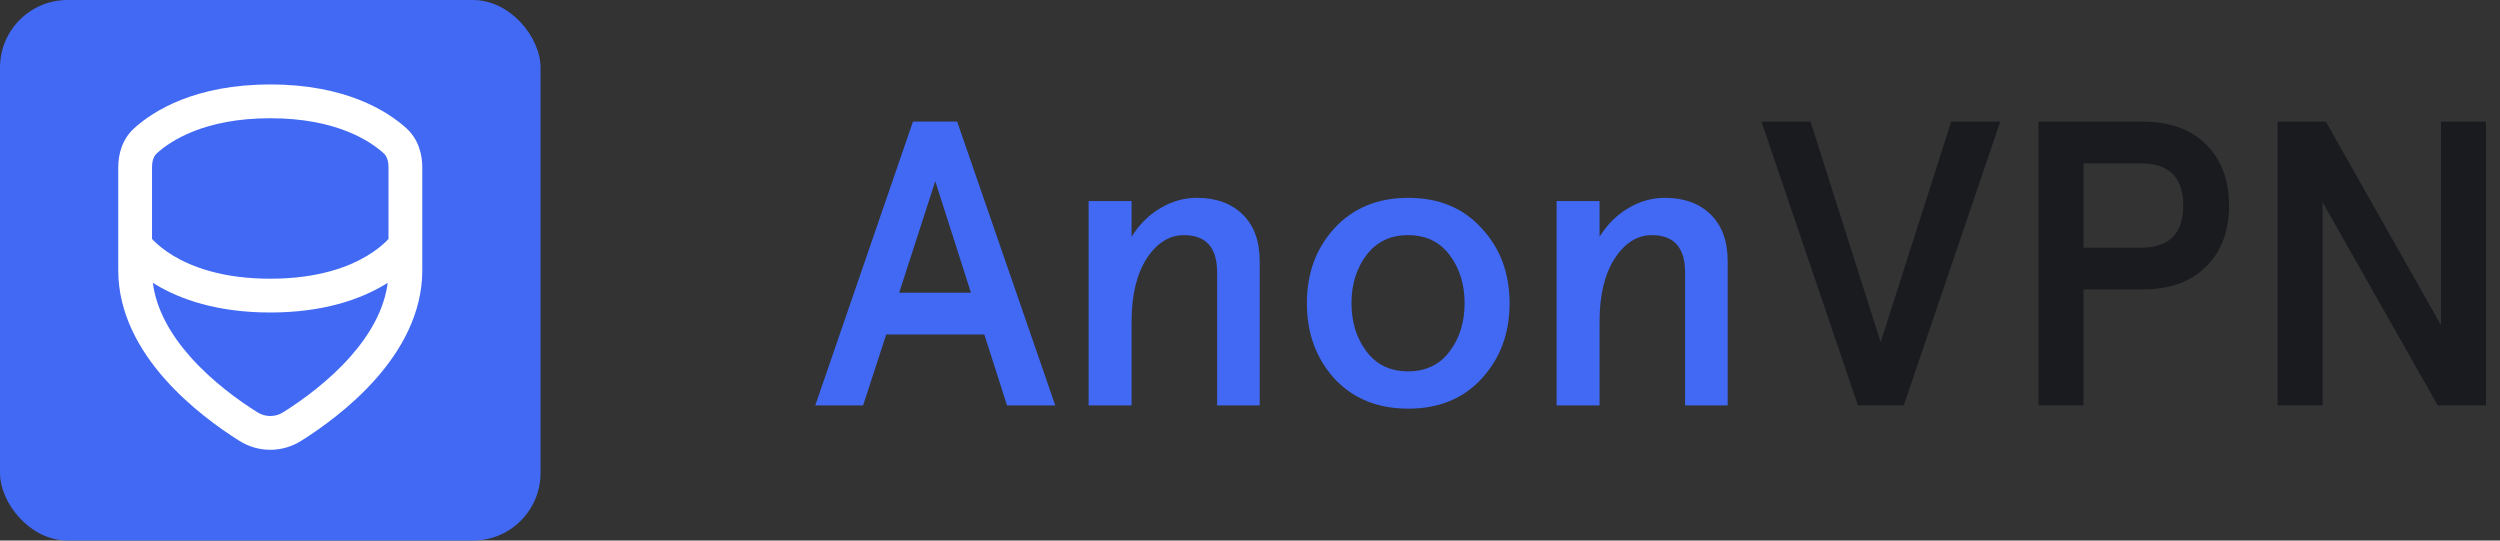 <svg width="148" height="32" viewBox="0 0 148 32" fill="none" xmlns="http://www.w3.org/2000/svg">
<rect x="0" y="0" width="148" height="32" fill="#333333" stroke="none"/>
<path d="M109.991 24L104.279 7.2H107.183L111.335 20.256L115.511 7.2H118.415L112.703 24H109.991Z" fill="#191B1F"/>
<path d="M120.679 24V7.2H126.823C128.439 7.2 129.695 7.648 130.591 8.544C131.503 9.44 131.959 10.648 131.959 12.168C131.959 13.688 131.503 14.896 130.591 15.792C129.695 16.688 128.439 17.136 126.823 17.136H123.343V24H120.679ZM123.343 14.664H126.751C128.415 14.664 129.247 13.832 129.247 12.168C129.247 10.504 128.415 9.672 126.751 9.672H123.343V14.664Z" fill="#191B1F"/>
<path d="M134.835 24V7.2H137.691L144.507 19.248V7.2H147.171V24H144.315L137.499 11.976V24H134.835Z" fill="#191B1F"/>
<path d="M48.264 24L54.048 7.2H56.664L62.472 24H59.616L58.272 19.8H52.464L51.096 24H48.264ZM53.232 17.328H57.48L55.368 10.728L53.232 17.328Z" fill="#4169F4"/>
<path d="M64.446 24V11.904H66.99V14.016C67.438 13.296 67.998 12.736 68.67 12.336C69.358 11.92 70.086 11.712 70.854 11.712C71.99 11.712 72.894 12.04 73.566 12.696C74.238 13.352 74.574 14.272 74.574 15.456V24H72.054V16.128C72.054 14.656 71.398 13.92 70.086 13.92C69.222 13.92 68.486 14.384 67.878 15.312C67.286 16.24 66.99 17.48 66.99 19.032V24H64.446Z" fill="#4169F4"/>
<path d="M79 22.416C77.912 21.216 77.368 19.728 77.368 17.952C77.368 16.176 77.912 14.696 79 13.512C80.104 12.312 81.56 11.712 83.368 11.712C85.176 11.712 86.624 12.312 87.712 13.512C88.816 14.696 89.368 16.176 89.368 17.952C89.368 19.728 88.816 21.216 87.712 22.416C86.624 23.6 85.176 24.192 83.368 24.192C81.56 24.192 80.104 23.6 79 22.416ZM85.816 20.808C86.408 20.024 86.704 19.072 86.704 17.952C86.704 16.832 86.408 15.88 85.816 15.096C85.224 14.312 84.408 13.92 83.368 13.92C82.312 13.92 81.488 14.312 80.896 15.096C80.304 15.88 80.008 16.832 80.008 17.952C80.008 19.072 80.304 20.024 80.896 20.808C81.488 21.592 82.312 21.984 83.368 21.984C84.408 21.984 85.224 21.592 85.816 20.808Z" fill="#4169F4"/>
<path d="M92.15 24V11.904H94.694V14.016C95.141 13.296 95.701 12.736 96.374 12.336C97.061 11.92 97.79 11.712 98.558 11.712C99.694 11.712 100.598 12.04 101.27 12.696C101.942 13.352 102.278 14.272 102.278 15.456V24H99.757V16.128C99.757 14.656 99.102 13.92 97.79 13.92C96.925 13.92 96.189 14.384 95.582 15.312C94.99 16.24 94.694 17.48 94.694 19.032V24H92.15Z" fill="#4169F4"/>
<rect width="32" height="32" rx="4" fill="#4169F4"/>
<path fill-rule="evenodd" clip-rule="evenodd" d="M16 5C11.57 5 9.095 6.549 7.942 7.593C7.226 8.241 7 9.14 7 9.908V16C7 18.575 8.277 20.759 9.753 22.43C11.234 24.106 12.997 25.361 14.171 26.098C15.296 26.805 16.704 26.805 17.829 26.098C19.003 25.361 20.766 24.106 22.247 22.43C23.723 20.759 25 18.575 25 16V9.908C25 9.14 24.774 8.241 24.058 7.593C22.905 6.549 20.43 5 16 5ZM9.284 9.076C10.084 8.352 12.086 7 16 7C19.914 7 21.916 8.352 22.715 9.076C22.878 9.223 23 9.492 23 9.908V14.144C22.967 14.179 22.929 14.219 22.887 14.262C22.658 14.49 22.284 14.813 21.735 15.143C20.646 15.796 18.824 16.5 16 16.5C13.176 16.5 11.354 15.796 10.264 15.143C9.716 14.813 9.342 14.49 9.113 14.262C9.071 14.219 9.033 14.179 9 14.144V9.908C9 9.492 9.122 9.223 9.284 9.076ZM9.048 16.742C9.255 18.346 10.115 19.819 11.252 21.106C12.556 22.582 14.143 23.719 15.235 24.405C15.709 24.703 16.291 24.703 16.765 24.405C17.857 23.719 19.444 22.582 20.748 21.106C21.885 19.819 22.745 18.346 22.952 16.742C22.891 16.78 22.829 16.819 22.765 16.858C21.354 17.703 19.176 18.5 16 18.5C12.824 18.5 10.646 17.703 9.236 16.858C9.171 16.819 9.109 16.78 9.048 16.742Z" fill="white"/>
</svg>
